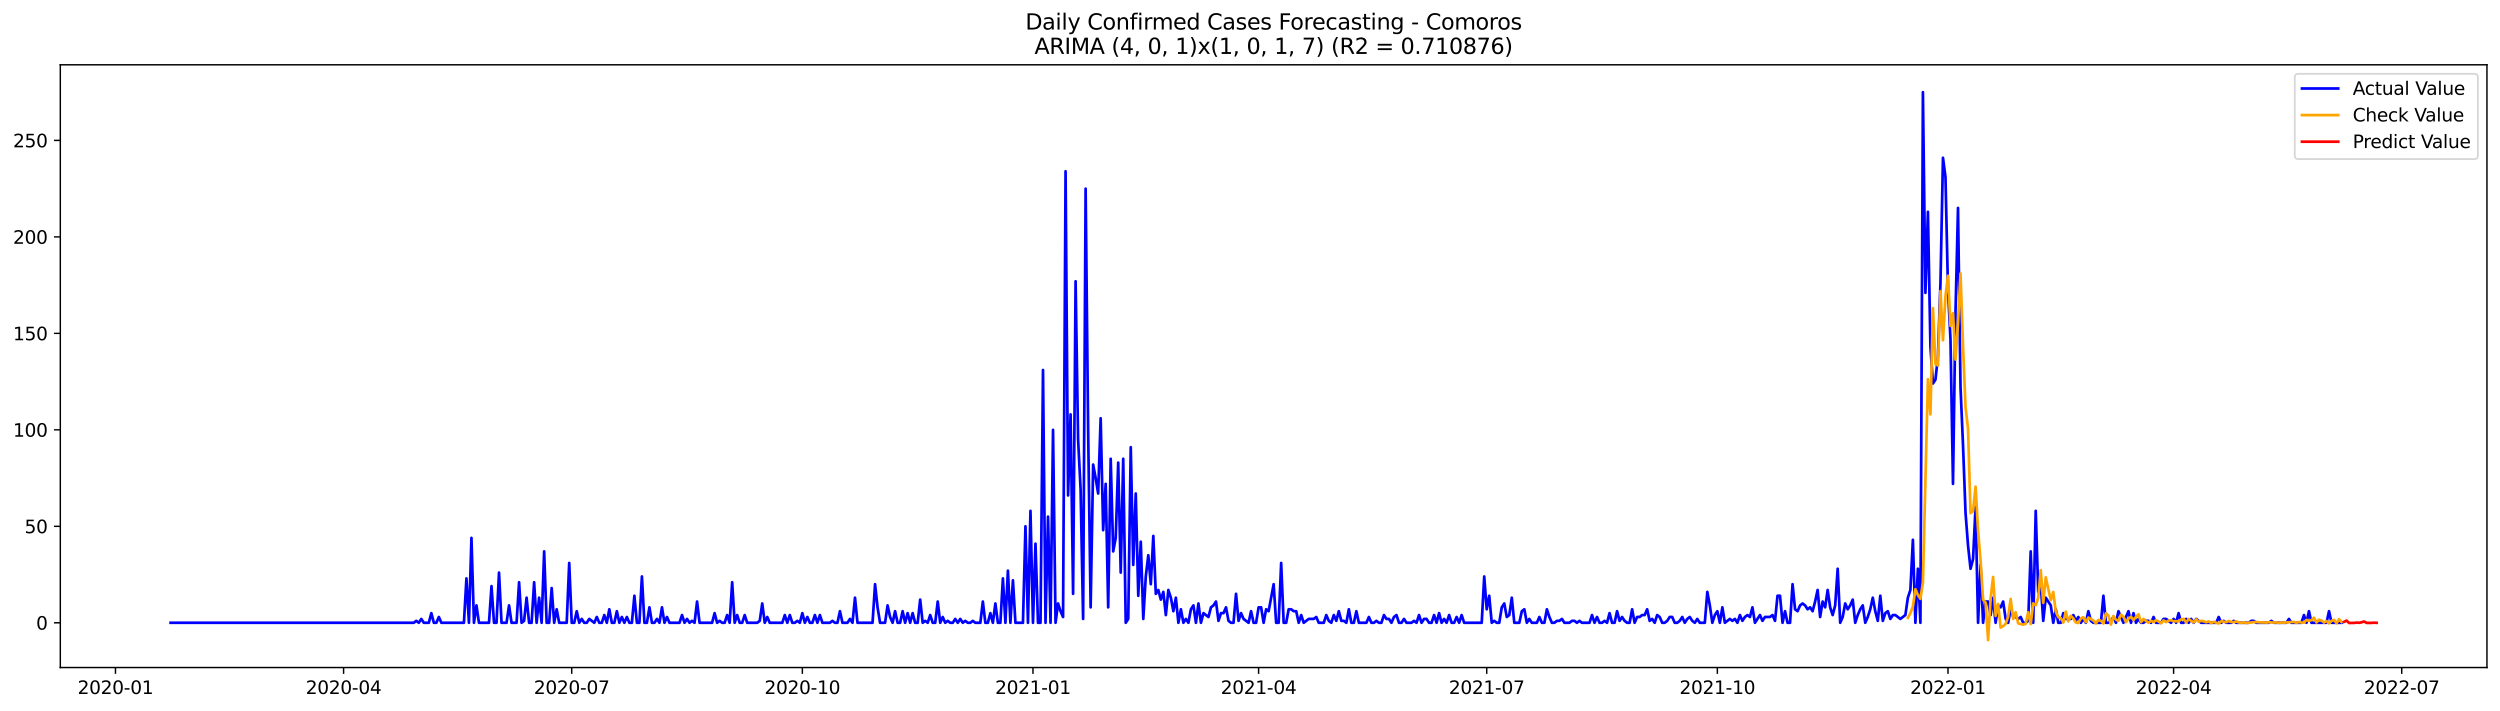 <?xml version="1.0" encoding="utf-8" standalone="no"?>
<!DOCTYPE svg PUBLIC "-//W3C//DTD SVG 1.1//EN"
  "http://www.w3.org/Graphics/SVG/1.1/DTD/svg11.dtd">
<svg xmlns:xlink="http://www.w3.org/1999/xlink" width="1379.688pt" height="392.274pt" viewBox="0 0 1379.688 392.274" xmlns="http://www.w3.org/2000/svg" version="1.1">
 <defs>
  <style type="text/css">*{stroke-linejoin: round; stroke-linecap: butt}</style>
 </defs>
 <g id="figure_1">
  <g id="patch_1">
   <path d="M 0 392.274 
L 1379.688 392.274 
L 1379.688 0 
L 0 0 
z
" style="fill: #ffffff"/>
  </g>
  <g id="axes_1">
   <g id="patch_2">
    <path d="M 33.288 368.396 
L 1372.487 368.396 
L 1372.487 35.755 
L 33.288 35.755 
z
" style="fill: #ffffff"/>
   </g>
   <g id="matplotlib.axis_1">
    <g id="xtick_1">
     <g id="line2d_1">
      <defs>
       <path id="m894a95ed8d" d="M 0 0 
L 0 3.5 
" style="stroke: #000000; stroke-width: 0.8"/>
      </defs>
      <g>
       <use xlink:href="#m894a95ed8d" x="63.724" y="368.396" style="stroke: #000000; stroke-width: 0.8"/>
      </g>
     </g>
     <g id="text_1">
      <!-- 2020-01 -->
      <g transform="translate(42.832 382.994)scale(0.1 -0.1)">
       <defs>
        <path id="DejaVuSans-32" d="M 1228 531 
L 3431 531 
L 3431 0 
L 469 0 
L 469 531 
Q 828 903 1448 1529 
Q 2069 2156 2228 2338 
Q 2531 2678 2651 2914 
Q 2772 3150 2772 3378 
Q 2772 3750 2511 3984 
Q 2250 4219 1831 4219 
Q 1534 4219 1204 4116 
Q 875 4013 500 3803 
L 500 4441 
Q 881 4594 1212 4672 
Q 1544 4750 1819 4750 
Q 2544 4750 2975 4387 
Q 3406 4025 3406 3419 
Q 3406 3131 3298 2873 
Q 3191 2616 2906 2266 
Q 2828 2175 2409 1742 
Q 1991 1309 1228 531 
z
" transform="scale(0.016)"/>
        <path id="DejaVuSans-30" d="M 2034 4250 
Q 1547 4250 1301 3770 
Q 1056 3291 1056 2328 
Q 1056 1369 1301 889 
Q 1547 409 2034 409 
Q 2525 409 2770 889 
Q 3016 1369 3016 2328 
Q 3016 3291 2770 3770 
Q 2525 4250 2034 4250 
z
M 2034 4750 
Q 2819 4750 3233 4129 
Q 3647 3509 3647 2328 
Q 3647 1150 3233 529 
Q 2819 -91 2034 -91 
Q 1250 -91 836 529 
Q 422 1150 422 2328 
Q 422 3509 836 4129 
Q 1250 4750 2034 4750 
z
" transform="scale(0.016)"/>
        <path id="DejaVuSans-2d" d="M 313 2009 
L 1997 2009 
L 1997 1497 
L 313 1497 
L 313 2009 
z
" transform="scale(0.016)"/>
        <path id="DejaVuSans-31" d="M 794 531 
L 1825 531 
L 1825 4091 
L 703 3866 
L 703 4441 
L 1819 4666 
L 2450 4666 
L 2450 531 
L 3481 531 
L 3481 0 
L 794 0 
L 794 531 
z
" transform="scale(0.016)"/>
       </defs>
       <use xlink:href="#DejaVuSans-32"/>
       <use xlink:href="#DejaVuSans-30" x="63.623"/>
       <use xlink:href="#DejaVuSans-32" x="127.246"/>
       <use xlink:href="#DejaVuSans-30" x="190.869"/>
       <use xlink:href="#DejaVuSans-2d" x="254.492"/>
       <use xlink:href="#DejaVuSans-30" x="290.576"/>
       <use xlink:href="#DejaVuSans-31" x="354.199"/>
      </g>
     </g>
    </g>
    <g id="xtick_2">
     <g id="line2d_2">
      <g>
       <use xlink:href="#m894a95ed8d" x="189.62" y="368.396" style="stroke: #000000; stroke-width: 0.8"/>
      </g>
     </g>
     <g id="text_2">
      <!-- 2020-04 -->
      <g transform="translate(168.728 382.994)scale(0.1 -0.1)">
       <defs>
        <path id="DejaVuSans-34" d="M 2419 4116 
L 825 1625 
L 2419 1625 
L 2419 4116 
z
M 2253 4666 
L 3047 4666 
L 3047 1625 
L 3713 1625 
L 3713 1100 
L 3047 1100 
L 3047 0 
L 2419 0 
L 2419 1100 
L 313 1100 
L 313 1709 
L 2253 4666 
z
" transform="scale(0.016)"/>
       </defs>
       <use xlink:href="#DejaVuSans-32"/>
       <use xlink:href="#DejaVuSans-30" x="63.623"/>
       <use xlink:href="#DejaVuSans-32" x="127.246"/>
       <use xlink:href="#DejaVuSans-30" x="190.869"/>
       <use xlink:href="#DejaVuSans-2d" x="254.492"/>
       <use xlink:href="#DejaVuSans-30" x="290.576"/>
       <use xlink:href="#DejaVuSans-34" x="354.199"/>
      </g>
     </g>
    </g>
    <g id="xtick_3">
     <g id="line2d_3">
      <g>
       <use xlink:href="#m894a95ed8d" x="315.516" y="368.396" style="stroke: #000000; stroke-width: 0.8"/>
      </g>
     </g>
     <g id="text_3">
      <!-- 2020-07 -->
      <g transform="translate(294.624 382.994)scale(0.1 -0.1)">
       <defs>
        <path id="DejaVuSans-37" d="M 525 4666 
L 3525 4666 
L 3525 4397 
L 1831 0 
L 1172 0 
L 2766 4134 
L 525 4134 
L 525 4666 
z
" transform="scale(0.016)"/>
       </defs>
       <use xlink:href="#DejaVuSans-32"/>
       <use xlink:href="#DejaVuSans-30" x="63.623"/>
       <use xlink:href="#DejaVuSans-32" x="127.246"/>
       <use xlink:href="#DejaVuSans-30" x="190.869"/>
       <use xlink:href="#DejaVuSans-2d" x="254.492"/>
       <use xlink:href="#DejaVuSans-30" x="290.576"/>
       <use xlink:href="#DejaVuSans-37" x="354.199"/>
      </g>
     </g>
    </g>
    <g id="xtick_4">
     <g id="line2d_4">
      <g>
       <use xlink:href="#m894a95ed8d" x="442.795" y="368.396" style="stroke: #000000; stroke-width: 0.8"/>
      </g>
     </g>
     <g id="text_4">
      <!-- 2020-10 -->
      <g transform="translate(421.904 382.994)scale(0.1 -0.1)">
       <use xlink:href="#DejaVuSans-32"/>
       <use xlink:href="#DejaVuSans-30" x="63.623"/>
       <use xlink:href="#DejaVuSans-32" x="127.246"/>
       <use xlink:href="#DejaVuSans-30" x="190.869"/>
       <use xlink:href="#DejaVuSans-2d" x="254.492"/>
       <use xlink:href="#DejaVuSans-31" x="290.576"/>
       <use xlink:href="#DejaVuSans-30" x="354.199"/>
      </g>
     </g>
    </g>
    <g id="xtick_5">
     <g id="line2d_5">
      <g>
       <use xlink:href="#m894a95ed8d" x="570.074" y="368.396" style="stroke: #000000; stroke-width: 0.8"/>
      </g>
     </g>
     <g id="text_5">
      <!-- 2021-01 -->
      <g transform="translate(549.183 382.994)scale(0.1 -0.1)">
       <use xlink:href="#DejaVuSans-32"/>
       <use xlink:href="#DejaVuSans-30" x="63.623"/>
       <use xlink:href="#DejaVuSans-32" x="127.246"/>
       <use xlink:href="#DejaVuSans-31" x="190.869"/>
       <use xlink:href="#DejaVuSans-2d" x="254.492"/>
       <use xlink:href="#DejaVuSans-30" x="290.576"/>
       <use xlink:href="#DejaVuSans-31" x="354.199"/>
      </g>
     </g>
    </g>
    <g id="xtick_6">
     <g id="line2d_6">
      <g>
       <use xlink:href="#m894a95ed8d" x="694.587" y="368.396" style="stroke: #000000; stroke-width: 0.8"/>
      </g>
     </g>
     <g id="text_6">
      <!-- 2021-04 -->
      <g transform="translate(673.695 382.994)scale(0.1 -0.1)">
       <use xlink:href="#DejaVuSans-32"/>
       <use xlink:href="#DejaVuSans-30" x="63.623"/>
       <use xlink:href="#DejaVuSans-32" x="127.246"/>
       <use xlink:href="#DejaVuSans-31" x="190.869"/>
       <use xlink:href="#DejaVuSans-2d" x="254.492"/>
       <use xlink:href="#DejaVuSans-30" x="290.576"/>
       <use xlink:href="#DejaVuSans-34" x="354.199"/>
      </g>
     </g>
    </g>
    <g id="xtick_7">
     <g id="line2d_7">
      <g>
       <use xlink:href="#m894a95ed8d" x="820.483" y="368.396" style="stroke: #000000; stroke-width: 0.8"/>
      </g>
     </g>
     <g id="text_7">
      <!-- 2021-07 -->
      <g transform="translate(799.591 382.994)scale(0.1 -0.1)">
       <use xlink:href="#DejaVuSans-32"/>
       <use xlink:href="#DejaVuSans-30" x="63.623"/>
       <use xlink:href="#DejaVuSans-32" x="127.246"/>
       <use xlink:href="#DejaVuSans-31" x="190.869"/>
       <use xlink:href="#DejaVuSans-2d" x="254.492"/>
       <use xlink:href="#DejaVuSans-30" x="290.576"/>
       <use xlink:href="#DejaVuSans-37" x="354.199"/>
      </g>
     </g>
    </g>
    <g id="xtick_8">
     <g id="line2d_8">
      <g>
       <use xlink:href="#m894a95ed8d" x="947.762" y="368.396" style="stroke: #000000; stroke-width: 0.8"/>
      </g>
     </g>
     <g id="text_8">
      <!-- 2021-10 -->
      <g transform="translate(926.87 382.994)scale(0.1 -0.1)">
       <use xlink:href="#DejaVuSans-32"/>
       <use xlink:href="#DejaVuSans-30" x="63.623"/>
       <use xlink:href="#DejaVuSans-32" x="127.246"/>
       <use xlink:href="#DejaVuSans-31" x="190.869"/>
       <use xlink:href="#DejaVuSans-2d" x="254.492"/>
       <use xlink:href="#DejaVuSans-31" x="290.576"/>
       <use xlink:href="#DejaVuSans-30" x="354.199"/>
      </g>
     </g>
    </g>
    <g id="xtick_9">
     <g id="line2d_9">
      <g>
       <use xlink:href="#m894a95ed8d" x="1075.041" y="368.396" style="stroke: #000000; stroke-width: 0.8"/>
      </g>
     </g>
     <g id="text_9">
      <!-- 2022-01 -->
      <g transform="translate(1054.15 382.994)scale(0.1 -0.1)">
       <use xlink:href="#DejaVuSans-32"/>
       <use xlink:href="#DejaVuSans-30" x="63.623"/>
       <use xlink:href="#DejaVuSans-32" x="127.246"/>
       <use xlink:href="#DejaVuSans-32" x="190.869"/>
       <use xlink:href="#DejaVuSans-2d" x="254.492"/>
       <use xlink:href="#DejaVuSans-30" x="290.576"/>
       <use xlink:href="#DejaVuSans-31" x="354.199"/>
      </g>
     </g>
    </g>
    <g id="xtick_10">
     <g id="line2d_10">
      <g>
       <use xlink:href="#m894a95ed8d" x="1199.554" y="368.396" style="stroke: #000000; stroke-width: 0.8"/>
      </g>
     </g>
     <g id="text_10">
      <!-- 2022-04 -->
      <g transform="translate(1178.662 382.994)scale(0.1 -0.1)">
       <use xlink:href="#DejaVuSans-32"/>
       <use xlink:href="#DejaVuSans-30" x="63.623"/>
       <use xlink:href="#DejaVuSans-32" x="127.246"/>
       <use xlink:href="#DejaVuSans-32" x="190.869"/>
       <use xlink:href="#DejaVuSans-2d" x="254.492"/>
       <use xlink:href="#DejaVuSans-30" x="290.576"/>
       <use xlink:href="#DejaVuSans-34" x="354.199"/>
      </g>
     </g>
    </g>
    <g id="xtick_11">
     <g id="line2d_11">
      <g>
       <use xlink:href="#m894a95ed8d" x="1325.449" y="368.396" style="stroke: #000000; stroke-width: 0.8"/>
      </g>
     </g>
     <g id="text_11">
      <!-- 2022-07 -->
      <g transform="translate(1304.558 382.994)scale(0.1 -0.1)">
       <use xlink:href="#DejaVuSans-32"/>
       <use xlink:href="#DejaVuSans-30" x="63.623"/>
       <use xlink:href="#DejaVuSans-32" x="127.246"/>
       <use xlink:href="#DejaVuSans-32" x="190.869"/>
       <use xlink:href="#DejaVuSans-2d" x="254.492"/>
       <use xlink:href="#DejaVuSans-30" x="290.576"/>
       <use xlink:href="#DejaVuSans-37" x="354.199"/>
      </g>
     </g>
    </g>
   </g>
   <g id="matplotlib.axis_2">
    <g id="ytick_1">
     <g id="line2d_12">
      <defs>
       <path id="ma7bc774e73" d="M 0 0 
L -3.5 0 
" style="stroke: #000000; stroke-width: 0.8"/>
      </defs>
      <g>
       <use xlink:href="#ma7bc774e73" x="33.288" y="343.696" style="stroke: #000000; stroke-width: 0.8"/>
      </g>
     </g>
     <g id="text_12">
      <!-- 0 -->
      <g transform="translate(19.925 347.495)scale(0.1 -0.1)">
       <use xlink:href="#DejaVuSans-30"/>
      </g>
     </g>
    </g>
    <g id="ytick_2">
     <g id="line2d_13">
      <g>
       <use xlink:href="#ma7bc774e73" x="33.288" y="290.456" style="stroke: #000000; stroke-width: 0.8"/>
      </g>
     </g>
     <g id="text_13">
      <!-- 50 -->
      <g transform="translate(13.562 294.255)scale(0.1 -0.1)">
       <defs>
        <path id="DejaVuSans-35" d="M 691 4666 
L 3169 4666 
L 3169 4134 
L 1269 4134 
L 1269 2991 
Q 1406 3038 1543 3061 
Q 1681 3084 1819 3084 
Q 2600 3084 3056 2656 
Q 3513 2228 3513 1497 
Q 3513 744 3044 326 
Q 2575 -91 1722 -91 
Q 1428 -91 1123 -41 
Q 819 9 494 109 
L 494 744 
Q 775 591 1075 516 
Q 1375 441 1709 441 
Q 2250 441 2565 725 
Q 2881 1009 2881 1497 
Q 2881 1984 2565 2268 
Q 2250 2553 1709 2553 
Q 1456 2553 1204 2497 
Q 953 2441 691 2322 
L 691 4666 
z
" transform="scale(0.016)"/>
       </defs>
       <use xlink:href="#DejaVuSans-35"/>
       <use xlink:href="#DejaVuSans-30" x="63.623"/>
      </g>
     </g>
    </g>
    <g id="ytick_3">
     <g id="line2d_14">
      <g>
       <use xlink:href="#ma7bc774e73" x="33.288" y="237.216" style="stroke: #000000; stroke-width: 0.8"/>
      </g>
     </g>
     <g id="text_14">
      <!-- 100 -->
      <g transform="translate(7.2 241.015)scale(0.1 -0.1)">
       <use xlink:href="#DejaVuSans-31"/>
       <use xlink:href="#DejaVuSans-30" x="63.623"/>
       <use xlink:href="#DejaVuSans-30" x="127.246"/>
      </g>
     </g>
    </g>
    <g id="ytick_4">
     <g id="line2d_15">
      <g>
       <use xlink:href="#ma7bc774e73" x="33.288" y="183.976" style="stroke: #000000; stroke-width: 0.8"/>
      </g>
     </g>
     <g id="text_15">
      <!-- 150 -->
      <g transform="translate(7.2 187.775)scale(0.1 -0.1)">
       <use xlink:href="#DejaVuSans-31"/>
       <use xlink:href="#DejaVuSans-35" x="63.623"/>
       <use xlink:href="#DejaVuSans-30" x="127.246"/>
      </g>
     </g>
    </g>
    <g id="ytick_5">
     <g id="line2d_16">
      <g>
       <use xlink:href="#ma7bc774e73" x="33.288" y="130.736" style="stroke: #000000; stroke-width: 0.8"/>
      </g>
     </g>
     <g id="text_16">
      <!-- 200 -->
      <g transform="translate(7.2 134.535)scale(0.1 -0.1)">
       <use xlink:href="#DejaVuSans-32"/>
       <use xlink:href="#DejaVuSans-30" x="63.623"/>
       <use xlink:href="#DejaVuSans-30" x="127.246"/>
      </g>
     </g>
    </g>
    <g id="ytick_6">
     <g id="line2d_17">
      <g>
       <use xlink:href="#ma7bc774e73" x="33.288" y="77.496" style="stroke: #000000; stroke-width: 0.8"/>
      </g>
     </g>
     <g id="text_17">
      <!-- 250 -->
      <g transform="translate(7.2 81.295)scale(0.1 -0.1)">
       <use xlink:href="#DejaVuSans-32"/>
       <use xlink:href="#DejaVuSans-35" x="63.623"/>
       <use xlink:href="#DejaVuSans-30" x="127.246"/>
      </g>
     </g>
    </g>
   </g>
   <g id="line2d_18">
    <path d="M 94.16 343.696 
L 228.357 343.696 
L 229.74 342.631 
L 231.124 343.696 
L 232.507 341.566 
L 233.891 343.696 
L 236.658 343.696 
L 238.041 338.372 
L 239.425 343.696 
L 240.808 343.696 
L 242.192 340.501 
L 243.575 343.696 
L 256.026 343.696 
L 257.41 319.205 
L 258.793 343.696 
L 260.177 296.844 
L 261.56 343.696 
L 262.944 334.113 
L 264.327 343.696 
L 269.861 343.696 
L 271.245 323.465 
L 272.628 343.696 
L 274.011 343.696 
L 275.395 316.011 
L 276.778 343.696 
L 279.545 343.696 
L 280.929 334.113 
L 282.312 343.696 
L 285.079 343.696 
L 286.463 321.335 
L 287.846 343.696 
L 289.23 342.631 
L 290.613 329.853 
L 291.997 343.696 
L 293.38 343.696 
L 294.764 321.335 
L 296.147 343.696 
L 297.53 329.853 
L 298.914 343.696 
L 300.297 304.298 
L 301.681 343.696 
L 303.064 343.696 
L 304.448 324.529 
L 305.831 343.696 
L 307.215 336.242 
L 308.598 343.696 
L 312.749 343.696 
L 314.132 310.687 
L 315.516 343.696 
L 316.899 343.696 
L 318.283 337.307 
L 319.666 343.696 
L 321.049 341.566 
L 322.433 343.696 
L 323.816 343.696 
L 325.2 341.566 
L 327.967 343.696 
L 329.35 340.501 
L 330.734 343.696 
L 332.117 343.696 
L 333.501 339.437 
L 334.884 343.696 
L 336.268 336.242 
L 337.651 343.696 
L 339.035 343.696 
L 340.418 337.307 
L 341.802 343.696 
L 343.185 340.501 
L 344.568 343.696 
L 345.952 340.501 
L 347.335 343.696 
L 348.719 343.696 
L 350.102 328.789 
L 351.486 343.696 
L 352.869 343.696 
L 354.253 318.14 
L 355.636 343.696 
L 357.02 343.696 
L 358.403 335.177 
L 359.787 343.696 
L 361.17 343.696 
L 362.554 341.566 
L 363.937 343.696 
L 365.321 335.177 
L 366.704 343.696 
L 368.087 340.501 
L 369.471 343.696 
L 375.005 343.696 
L 376.388 339.437 
L 377.772 343.696 
L 379.155 341.566 
L 380.539 343.696 
L 381.922 342.631 
L 383.306 343.696 
L 384.689 331.983 
L 386.073 343.696 
L 392.99 343.696 
L 394.373 338.372 
L 395.757 343.696 
L 397.14 342.631 
L 398.524 343.696 
L 399.907 343.696 
L 401.291 339.437 
L 402.674 343.696 
L 404.058 321.335 
L 405.441 343.696 
L 406.825 339.437 
L 408.208 343.696 
L 409.592 343.696 
L 410.975 339.437 
L 412.359 343.696 
L 417.892 343.696 
L 419.276 342.631 
L 420.659 333.048 
L 422.043 343.696 
L 423.426 340.501 
L 424.81 343.696 
L 431.727 343.696 
L 433.111 339.437 
L 434.494 343.696 
L 435.878 339.437 
L 437.261 343.696 
L 438.645 343.696 
L 440.028 342.631 
L 441.411 343.696 
L 442.795 338.372 
L 444.178 343.696 
L 445.562 340.501 
L 446.945 343.696 
L 448.329 343.696 
L 449.712 339.437 
L 451.096 343.696 
L 452.479 339.437 
L 453.863 343.696 
L 458.013 343.696 
L 459.397 342.631 
L 460.78 343.696 
L 462.164 343.696 
L 463.547 337.307 
L 464.93 343.696 
L 467.697 343.696 
L 469.081 341.566 
L 470.464 343.696 
L 471.848 329.853 
L 473.231 343.696 
L 481.532 343.696 
L 482.916 322.4 
L 484.299 335.177 
L 485.683 343.696 
L 488.449 343.696 
L 489.833 334.113 
L 491.216 340.501 
L 492.6 343.696 
L 493.983 337.307 
L 495.367 343.696 
L 496.75 343.696 
L 498.134 337.307 
L 499.517 343.696 
L 500.901 338.372 
L 502.284 343.696 
L 503.668 338.372 
L 505.051 343.696 
L 506.435 343.696 
L 507.818 330.918 
L 509.202 343.696 
L 510.585 342.631 
L 511.968 343.696 
L 513.352 339.437 
L 514.735 343.696 
L 516.119 343.696 
L 517.502 331.983 
L 518.886 343.696 
L 520.269 340.501 
L 521.653 343.696 
L 523.036 342.631 
L 524.42 343.696 
L 525.803 343.696 
L 527.187 341.566 
L 528.57 343.696 
L 529.954 341.566 
L 531.337 343.696 
L 532.721 342.631 
L 534.104 343.696 
L 535.487 343.696 
L 536.871 342.631 
L 538.254 343.696 
L 541.021 343.696 
L 542.405 331.983 
L 543.788 343.696 
L 545.172 343.696 
L 546.555 338.372 
L 547.939 343.696 
L 549.322 333.048 
L 550.706 343.696 
L 552.089 343.696 
L 553.473 319.205 
L 554.856 343.696 
L 556.24 314.946 
L 557.623 343.696 
L 559.007 320.27 
L 560.39 343.696 
L 564.54 343.696 
L 565.924 290.456 
L 567.307 343.696 
L 568.691 281.937 
L 570.074 343.696 
L 571.458 300.039 
L 572.841 343.696 
L 574.225 343.696 
L 575.608 204.207 
L 576.992 343.696 
L 578.375 285.132 
L 579.759 343.696 
L 581.142 237.216 
L 582.526 343.696 
L 583.909 333.048 
L 585.292 337.307 
L 586.676 340.501 
L 588.059 94.532 
L 589.443 273.419 
L 590.826 228.697 
L 592.21 327.724 
L 593.593 155.226 
L 594.977 242.54 
L 596.36 270.224 
L 597.744 341.566 
L 599.127 104.116 
L 600.511 237.216 
L 601.894 335.177 
L 603.278 256.382 
L 604.661 263.836 
L 606.045 272.354 
L 607.428 230.827 
L 608.811 292.585 
L 610.195 267.03 
L 611.578 335.177 
L 612.962 253.188 
L 614.345 304.298 
L 615.729 296.844 
L 617.112 255.317 
L 618.496 316.011 
L 619.879 253.188 
L 621.263 343.696 
L 622.646 341.566 
L 624.03 246.799 
L 625.413 311.752 
L 626.797 272.354 
L 628.18 328.789 
L 629.564 298.974 
L 630.947 341.566 
L 632.33 318.14 
L 633.714 306.428 
L 635.097 322.4 
L 636.481 295.78 
L 637.864 327.724 
L 639.248 325.594 
L 640.631 330.918 
L 642.015 326.659 
L 643.398 339.437 
L 644.782 325.594 
L 646.165 329.853 
L 647.549 337.307 
L 648.932 329.853 
L 650.316 343.696 
L 651.699 336.242 
L 653.083 343.696 
L 654.466 341.566 
L 655.849 343.696 
L 657.233 336.242 
L 658.616 334.113 
L 660 343.696 
L 661.383 333.048 
L 662.767 343.696 
L 664.15 338.372 
L 666.917 340.501 
L 668.301 335.177 
L 669.684 334.113 
L 671.068 331.983 
L 672.451 342.631 
L 673.835 338.372 
L 675.218 338.372 
L 676.602 335.177 
L 677.985 342.631 
L 679.368 343.696 
L 680.752 343.696 
L 682.135 327.724 
L 683.519 342.631 
L 684.902 338.372 
L 686.286 341.566 
L 689.053 343.696 
L 690.436 337.307 
L 691.82 343.696 
L 693.203 343.696 
L 694.587 335.177 
L 695.97 335.177 
L 697.354 343.696 
L 698.737 336.242 
L 700.121 337.307 
L 702.888 322.4 
L 704.271 343.696 
L 705.654 343.696 
L 707.038 310.687 
L 708.421 343.696 
L 709.805 343.696 
L 711.188 336.242 
L 712.572 336.242 
L 713.955 337.307 
L 715.339 337.307 
L 716.722 343.696 
L 718.106 339.437 
L 719.489 343.696 
L 722.256 341.566 
L 725.023 341.566 
L 726.407 340.501 
L 727.79 343.696 
L 730.557 343.696 
L 731.94 339.437 
L 733.324 342.631 
L 734.707 343.696 
L 736.091 339.437 
L 737.474 342.631 
L 738.858 337.307 
L 740.241 342.631 
L 741.625 342.631 
L 743.008 343.696 
L 744.392 336.242 
L 745.775 343.696 
L 747.159 343.696 
L 748.542 337.307 
L 749.926 343.696 
L 754.076 343.696 
L 755.459 340.501 
L 756.843 343.696 
L 758.226 343.696 
L 759.61 342.631 
L 760.993 343.696 
L 762.377 343.696 
L 763.76 339.437 
L 765.144 341.566 
L 766.527 341.566 
L 767.911 343.696 
L 769.294 340.501 
L 770.678 339.437 
L 772.061 343.696 
L 773.445 343.696 
L 774.828 341.566 
L 776.211 343.696 
L 778.978 343.696 
L 780.362 342.631 
L 781.745 343.696 
L 783.129 339.437 
L 784.512 343.696 
L 785.896 341.566 
L 787.279 341.566 
L 788.663 343.696 
L 790.046 343.696 
L 791.43 339.437 
L 792.813 343.696 
L 794.197 338.372 
L 795.58 343.696 
L 796.964 341.566 
L 798.347 343.696 
L 799.73 339.437 
L 801.114 343.696 
L 802.497 343.696 
L 803.881 340.501 
L 805.264 343.696 
L 806.648 339.437 
L 808.031 343.696 
L 817.716 343.696 
L 819.099 318.14 
L 820.483 336.242 
L 821.866 328.789 
L 823.249 343.696 
L 824.633 342.631 
L 826.016 343.696 
L 827.4 343.696 
L 828.783 335.177 
L 830.167 333.048 
L 831.55 340.501 
L 832.934 339.437 
L 834.317 329.853 
L 835.701 343.696 
L 838.468 343.696 
L 839.851 337.307 
L 841.235 336.242 
L 842.618 343.696 
L 844.002 341.566 
L 845.385 343.696 
L 848.152 343.696 
L 849.535 340.501 
L 850.919 343.696 
L 852.302 343.696 
L 853.686 336.242 
L 855.069 340.501 
L 856.453 343.696 
L 857.836 343.696 
L 859.22 342.631 
L 860.603 342.631 
L 861.987 341.566 
L 863.37 343.696 
L 866.137 343.696 
L 867.521 342.631 
L 868.904 342.631 
L 870.288 343.696 
L 871.671 342.631 
L 873.054 343.696 
L 877.205 343.696 
L 878.588 339.437 
L 879.972 343.696 
L 881.355 340.501 
L 882.739 343.696 
L 884.122 343.696 
L 885.506 342.631 
L 886.889 343.696 
L 888.273 338.372 
L 889.656 343.696 
L 891.04 343.696 
L 892.423 337.307 
L 893.807 342.631 
L 895.19 340.501 
L 896.573 342.631 
L 897.957 343.696 
L 899.34 343.696 
L 900.724 336.242 
L 902.107 343.696 
L 903.491 340.501 
L 904.874 340.501 
L 906.258 339.437 
L 907.641 339.437 
L 909.025 336.242 
L 910.408 342.631 
L 911.792 341.566 
L 913.175 343.696 
L 914.559 339.437 
L 915.942 340.501 
L 917.326 343.696 
L 918.709 343.696 
L 920.092 342.631 
L 921.476 340.501 
L 922.859 340.501 
L 924.243 343.696 
L 925.626 343.696 
L 927.01 342.631 
L 928.393 340.501 
L 929.777 343.696 
L 931.16 341.566 
L 932.544 340.501 
L 933.927 342.631 
L 935.311 343.696 
L 936.694 341.566 
L 938.078 343.696 
L 940.845 343.696 
L 942.228 326.659 
L 943.611 334.113 
L 944.995 343.696 
L 946.378 339.437 
L 947.762 337.307 
L 949.145 343.696 
L 950.529 335.177 
L 951.912 343.696 
L 954.679 341.566 
L 956.063 342.631 
L 957.446 341.566 
L 958.83 343.696 
L 960.213 339.437 
L 961.597 342.631 
L 962.98 340.501 
L 964.364 339.437 
L 965.747 340.501 
L 967.13 335.177 
L 968.514 343.696 
L 971.281 339.437 
L 972.664 342.631 
L 974.048 340.501 
L 976.815 340.501 
L 978.198 339.437 
L 979.582 342.631 
L 980.965 328.789 
L 982.349 328.789 
L 983.732 343.696 
L 985.116 337.307 
L 986.499 343.696 
L 987.883 343.696 
L 989.266 322.4 
L 990.649 336.242 
L 992.033 337.307 
L 993.416 334.113 
L 994.8 333.048 
L 996.183 334.113 
L 997.567 336.242 
L 998.95 335.177 
L 1000.334 337.307 
L 1001.717 331.983 
L 1003.101 325.594 
L 1004.484 340.501 
L 1005.868 331.983 
L 1007.251 335.177 
L 1008.635 325.594 
L 1010.018 335.177 
L 1011.402 339.437 
L 1012.785 334.113 
L 1014.168 313.881 
L 1015.552 343.696 
L 1016.935 340.501 
L 1018.319 333.048 
L 1019.702 336.242 
L 1021.086 334.113 
L 1022.469 330.918 
L 1023.853 343.696 
L 1025.236 339.437 
L 1026.62 336.242 
L 1028.003 334.113 
L 1029.387 343.696 
L 1030.77 340.501 
L 1032.154 336.242 
L 1033.537 329.853 
L 1034.921 337.307 
L 1036.304 342.631 
L 1037.688 328.789 
L 1039.071 342.631 
L 1040.454 338.372 
L 1041.838 337.307 
L 1043.221 341.566 
L 1044.605 339.437 
L 1045.988 339.437 
L 1048.755 341.566 
L 1051.522 339.437 
L 1052.906 329.853 
L 1054.289 325.594 
L 1055.673 297.909 
L 1057.056 343.696 
L 1058.44 313.881 
L 1059.823 343.696 
L 1061.207 50.876 
L 1062.59 161.615 
L 1063.973 116.893 
L 1065.357 191.429 
L 1066.74 211.66 
L 1068.124 209.531 
L 1069.507 196.753 
L 1070.891 156.291 
L 1072.274 87.079 
L 1073.658 97.727 
L 1075.041 159.485 
L 1076.425 187.17 
L 1077.808 267.03 
L 1079.192 172.263 
L 1080.575 114.764 
L 1081.959 213.79 
L 1083.342 245.734 
L 1084.726 283.002 
L 1086.109 301.104 
L 1087.492 313.881 
L 1088.876 308.557 
L 1090.259 279.808 
L 1091.643 343.696 
L 1093.026 311.752 
L 1094.41 343.696 
L 1095.793 331.983 
L 1097.177 331.983 
L 1098.56 339.437 
L 1099.944 329.853 
L 1101.327 343.696 
L 1102.711 334.113 
L 1104.094 335.177 
L 1105.478 331.983 
L 1106.861 341.566 
L 1108.245 343.696 
L 1109.628 336.242 
L 1111.011 340.501 
L 1112.395 340.501 
L 1113.778 341.566 
L 1115.162 340.501 
L 1116.545 343.696 
L 1117.929 343.696 
L 1119.312 342.631 
L 1120.696 304.298 
L 1122.079 343.696 
L 1123.463 281.937 
L 1124.846 326.659 
L 1126.23 322.4 
L 1127.613 342.631 
L 1128.997 329.853 
L 1131.764 334.113 
L 1133.147 343.696 
L 1134.53 336.242 
L 1135.914 343.696 
L 1137.297 343.696 
L 1138.681 338.372 
L 1140.064 341.566 
L 1142.831 341.566 
L 1144.215 339.437 
L 1145.598 342.631 
L 1146.982 340.501 
L 1148.365 343.696 
L 1149.749 341.566 
L 1151.132 343.696 
L 1152.516 337.307 
L 1153.899 342.631 
L 1155.283 343.696 
L 1159.433 343.696 
L 1160.816 328.789 
L 1162.2 343.696 
L 1163.583 343.696 
L 1164.967 342.631 
L 1166.35 340.501 
L 1167.734 343.696 
L 1169.117 337.307 
L 1171.884 343.696 
L 1174.651 337.307 
L 1176.035 343.696 
L 1177.418 338.372 
L 1178.802 343.696 
L 1180.185 341.566 
L 1181.568 343.696 
L 1182.952 343.696 
L 1184.335 342.631 
L 1185.719 342.631 
L 1187.102 343.696 
L 1188.486 340.501 
L 1189.869 343.696 
L 1192.636 343.696 
L 1194.02 341.566 
L 1195.403 341.566 
L 1198.17 343.696 
L 1199.554 341.566 
L 1200.937 343.696 
L 1202.321 338.372 
L 1203.704 343.696 
L 1205.088 343.696 
L 1206.471 341.566 
L 1207.854 343.696 
L 1209.238 341.566 
L 1210.621 343.696 
L 1212.005 341.566 
L 1214.772 343.696 
L 1223.073 343.696 
L 1224.456 340.501 
L 1225.84 343.696 
L 1227.223 342.631 
L 1228.607 343.696 
L 1231.373 343.696 
L 1232.757 342.631 
L 1234.14 343.696 
L 1241.058 343.696 
L 1242.441 342.631 
L 1243.825 342.631 
L 1245.208 343.696 
L 1252.126 343.696 
L 1253.509 342.631 
L 1254.892 343.696 
L 1261.81 343.696 
L 1263.193 341.566 
L 1264.577 343.696 
L 1270.111 343.696 
L 1271.494 339.437 
L 1272.878 343.696 
L 1274.261 337.307 
L 1275.645 343.696 
L 1283.945 343.696 
L 1285.329 337.307 
L 1286.712 343.696 
L 1292.246 343.696 
L 1292.246 343.696 
" clip-path="url(#pab87894bea)" style="fill: none; stroke: #0000ff; stroke-width: 1.5; stroke-linecap: square"/>
   </g>
   <g id="line2d_19">
    <path d="M 1052.906 340.914 
L 1054.289 338.391 
L 1055.673 334.726 
L 1057.056 325.169 
L 1058.44 328.39 
L 1059.823 330.509 
L 1061.207 321.387 
L 1063.973 209.29 
L 1065.357 228.706 
L 1066.74 170.033 
L 1068.124 200.862 
L 1069.507 201.703 
L 1070.891 160.648 
L 1072.274 187.768 
L 1073.658 163.566 
L 1075.041 152.185 
L 1076.425 179.847 
L 1077.808 172.93 
L 1079.192 198.471 
L 1080.575 178.031 
L 1081.959 150.935 
L 1083.342 191.011 
L 1084.726 224.759 
L 1086.109 236.631 
L 1087.492 283.168 
L 1088.876 282.044 
L 1090.259 268.561 
L 1091.643 292.771 
L 1093.026 309.441 
L 1094.41 330.947 
L 1095.793 332.538 
L 1097.177 353.276 
L 1098.56 330.34 
L 1099.944 318.409 
L 1101.327 339.878 
L 1102.711 333.305 
L 1104.094 346.355 
L 1105.478 345.528 
L 1106.861 344.305 
L 1108.245 340.346 
L 1109.628 330.561 
L 1111.011 341.583 
L 1112.395 337.897 
L 1113.778 344.023 
L 1116.545 344.754 
L 1117.929 344.268 
L 1119.312 337.886 
L 1120.696 344.389 
L 1122.079 332.981 
L 1123.463 334.068 
L 1124.846 329.85 
L 1126.23 314.667 
L 1127.613 332.632 
L 1128.997 318.616 
L 1131.764 331.22 
L 1133.147 326.705 
L 1134.53 337.48 
L 1135.914 340.589 
L 1137.297 341.077 
L 1138.681 343.587 
L 1140.064 337.532 
L 1141.448 342.879 
L 1142.831 339.836 
L 1144.215 341.269 
L 1145.598 343.542 
L 1146.982 343.81 
L 1148.365 341.339 
L 1149.749 340.613 
L 1151.132 343.355 
L 1152.516 340.83 
L 1155.283 342.424 
L 1156.666 344.05 
L 1158.049 342.101 
L 1159.433 342.608 
L 1160.816 344.091 
L 1162.2 338.486 
L 1163.583 339.705 
L 1164.967 344.698 
L 1166.35 339.963 
L 1167.734 342.071 
L 1169.117 342.567 
L 1170.501 339.203 
L 1171.884 340.329 
L 1173.268 343.365 
L 1174.651 341.444 
L 1176.035 340.396 
L 1177.418 342.218 
L 1178.802 340.413 
L 1180.185 339.003 
L 1181.568 343.371 
L 1182.952 341.558 
L 1184.335 342.712 
L 1185.719 343.66 
L 1187.102 342.605 
L 1188.486 343.347 
L 1189.869 342.245 
L 1191.253 342.977 
L 1192.636 343.969 
L 1194.02 342.435 
L 1195.403 343.318 
L 1196.787 342.515 
L 1198.17 342.283 
L 1199.554 342.882 
L 1202.321 342.86 
L 1203.704 341.85 
L 1205.088 341.568 
L 1206.471 343.531 
L 1207.854 341.659 
L 1210.621 343.508 
L 1212.005 341.801 
L 1213.388 343.113 
L 1214.772 342.605 
L 1216.155 342.883 
L 1217.539 343.436 
L 1218.922 342.944 
L 1220.306 343.9 
L 1221.689 343.159 
L 1224.456 344.113 
L 1225.84 342.828 
L 1228.607 343.355 
L 1229.99 342.724 
L 1231.373 343.271 
L 1232.757 343.354 
L 1234.14 342.929 
L 1235.524 343.506 
L 1236.907 343.762 
L 1238.291 343.44 
L 1239.674 343.91 
L 1241.058 343.623 
L 1242.441 343.545 
L 1243.825 343.311 
L 1245.208 343.256 
L 1246.592 343.44 
L 1250.742 343.591 
L 1252.126 343.409 
L 1254.892 343.585 
L 1256.276 343.48 
L 1257.659 343.773 
L 1259.043 343.542 
L 1260.426 343.635 
L 1263.193 343.399 
L 1265.96 343.21 
L 1267.344 343.723 
L 1268.727 343.245 
L 1270.111 343.578 
L 1271.494 343.617 
L 1272.878 342.105 
L 1274.261 342.702 
L 1275.645 342.249 
L 1277.028 340.88 
L 1278.411 343.554 
L 1279.795 341.987 
L 1281.178 342.452 
L 1282.562 343.565 
L 1283.945 342.736 
L 1285.329 344.059 
L 1286.712 342.67 
L 1288.096 342.105 
L 1289.479 344.013 
L 1290.863 341.735 
L 1292.246 343.3 
L 1292.246 343.3 
" clip-path="url(#pab87894bea)" style="fill: none; stroke: #ffa500; stroke-width: 1.5; stroke-linecap: square"/>
   </g>
   <g id="line2d_20">
    <path d="M 1293.63 343.195 
L 1295.013 342.491 
L 1296.397 343.801 
L 1297.78 343.777 
L 1299.164 343.764 
L 1300.547 343.584 
L 1301.93 343.71 
L 1303.314 343.423 
L 1304.697 342.986 
L 1306.081 343.764 
L 1307.464 343.759 
L 1308.848 343.753 
L 1310.231 343.647 
L 1311.615 343.718 
" clip-path="url(#pab87894bea)" style="fill: none; stroke: #ff0000; stroke-width: 1.5; stroke-linecap: square"/>
   </g>
   <g id="patch_3">
    <path d="M 33.288 368.396 
L 33.288 35.755 
" style="fill: none; stroke: #000000; stroke-width: 0.8; stroke-linejoin: miter; stroke-linecap: square"/>
   </g>
   <g id="patch_4">
    <path d="M 1372.487 368.396 
L 1372.487 35.755 
" style="fill: none; stroke: #000000; stroke-width: 0.8; stroke-linejoin: miter; stroke-linecap: square"/>
   </g>
   <g id="patch_5">
    <path d="M 33.288 368.396 
L 1372.487 368.396 
" style="fill: none; stroke: #000000; stroke-width: 0.8; stroke-linejoin: miter; stroke-linecap: square"/>
   </g>
   <g id="patch_6">
    <path d="M 33.288 35.755 
L 1372.487 35.755 
" style="fill: none; stroke: #000000; stroke-width: 0.8; stroke-linejoin: miter; stroke-linecap: square"/>
   </g>
   <g id="text_18">
    <!-- Daily Confirmed Cases Forecasting - Comoros -->
    <g transform="translate(565.882 16.318)scale(0.12 -0.12)">
     <defs>
      <path id="DejaVuSans-44" d="M 1259 4147 
L 1259 519 
L 2022 519 
Q 2988 519 3436 956 
Q 3884 1394 3884 2338 
Q 3884 3275 3436 3711 
Q 2988 4147 2022 4147 
L 1259 4147 
z
M 628 4666 
L 1925 4666 
Q 3281 4666 3915 4102 
Q 4550 3538 4550 2338 
Q 4550 1131 3912 565 
Q 3275 0 1925 0 
L 628 0 
L 628 4666 
z
" transform="scale(0.016)"/>
      <path id="DejaVuSans-61" d="M 2194 1759 
Q 1497 1759 1228 1600 
Q 959 1441 959 1056 
Q 959 750 1161 570 
Q 1363 391 1709 391 
Q 2188 391 2477 730 
Q 2766 1069 2766 1631 
L 2766 1759 
L 2194 1759 
z
M 3341 1997 
L 3341 0 
L 2766 0 
L 2766 531 
Q 2569 213 2275 61 
Q 1981 -91 1556 -91 
Q 1019 -91 701 211 
Q 384 513 384 1019 
Q 384 1609 779 1909 
Q 1175 2209 1959 2209 
L 2766 2209 
L 2766 2266 
Q 2766 2663 2505 2880 
Q 2244 3097 1772 3097 
Q 1472 3097 1187 3025 
Q 903 2953 641 2809 
L 641 3341 
Q 956 3463 1253 3523 
Q 1550 3584 1831 3584 
Q 2591 3584 2966 3190 
Q 3341 2797 3341 1997 
z
" transform="scale(0.016)"/>
      <path id="DejaVuSans-69" d="M 603 3500 
L 1178 3500 
L 1178 0 
L 603 0 
L 603 3500 
z
M 603 4863 
L 1178 4863 
L 1178 4134 
L 603 4134 
L 603 4863 
z
" transform="scale(0.016)"/>
      <path id="DejaVuSans-6c" d="M 603 4863 
L 1178 4863 
L 1178 0 
L 603 0 
L 603 4863 
z
" transform="scale(0.016)"/>
      <path id="DejaVuSans-79" d="M 2059 -325 
Q 1816 -950 1584 -1140 
Q 1353 -1331 966 -1331 
L 506 -1331 
L 506 -850 
L 844 -850 
Q 1081 -850 1212 -737 
Q 1344 -625 1503 -206 
L 1606 56 
L 191 3500 
L 800 3500 
L 1894 763 
L 2988 3500 
L 3597 3500 
L 2059 -325 
z
" transform="scale(0.016)"/>
      <path id="DejaVuSans-20" transform="scale(0.016)"/>
      <path id="DejaVuSans-43" d="M 4122 4306 
L 4122 3641 
Q 3803 3938 3442 4084 
Q 3081 4231 2675 4231 
Q 1875 4231 1450 3742 
Q 1025 3253 1025 2328 
Q 1025 1406 1450 917 
Q 1875 428 2675 428 
Q 3081 428 3442 575 
Q 3803 722 4122 1019 
L 4122 359 
Q 3791 134 3420 21 
Q 3050 -91 2638 -91 
Q 1578 -91 968 557 
Q 359 1206 359 2328 
Q 359 3453 968 4101 
Q 1578 4750 2638 4750 
Q 3056 4750 3426 4639 
Q 3797 4528 4122 4306 
z
" transform="scale(0.016)"/>
      <path id="DejaVuSans-6f" d="M 1959 3097 
Q 1497 3097 1228 2736 
Q 959 2375 959 1747 
Q 959 1119 1226 758 
Q 1494 397 1959 397 
Q 2419 397 2687 759 
Q 2956 1122 2956 1747 
Q 2956 2369 2687 2733 
Q 2419 3097 1959 3097 
z
M 1959 3584 
Q 2709 3584 3137 3096 
Q 3566 2609 3566 1747 
Q 3566 888 3137 398 
Q 2709 -91 1959 -91 
Q 1206 -91 779 398 
Q 353 888 353 1747 
Q 353 2609 779 3096 
Q 1206 3584 1959 3584 
z
" transform="scale(0.016)"/>
      <path id="DejaVuSans-6e" d="M 3513 2113 
L 3513 0 
L 2938 0 
L 2938 2094 
Q 2938 2591 2744 2837 
Q 2550 3084 2163 3084 
Q 1697 3084 1428 2787 
Q 1159 2491 1159 1978 
L 1159 0 
L 581 0 
L 581 3500 
L 1159 3500 
L 1159 2956 
Q 1366 3272 1645 3428 
Q 1925 3584 2291 3584 
Q 2894 3584 3203 3211 
Q 3513 2838 3513 2113 
z
" transform="scale(0.016)"/>
      <path id="DejaVuSans-66" d="M 2375 4863 
L 2375 4384 
L 1825 4384 
Q 1516 4384 1395 4259 
Q 1275 4134 1275 3809 
L 1275 3500 
L 2222 3500 
L 2222 3053 
L 1275 3053 
L 1275 0 
L 697 0 
L 697 3053 
L 147 3053 
L 147 3500 
L 697 3500 
L 697 3744 
Q 697 4328 969 4595 
Q 1241 4863 1831 4863 
L 2375 4863 
z
" transform="scale(0.016)"/>
      <path id="DejaVuSans-72" d="M 2631 2963 
Q 2534 3019 2420 3045 
Q 2306 3072 2169 3072 
Q 1681 3072 1420 2755 
Q 1159 2438 1159 1844 
L 1159 0 
L 581 0 
L 581 3500 
L 1159 3500 
L 1159 2956 
Q 1341 3275 1631 3429 
Q 1922 3584 2338 3584 
Q 2397 3584 2469 3576 
Q 2541 3569 2628 3553 
L 2631 2963 
z
" transform="scale(0.016)"/>
      <path id="DejaVuSans-6d" d="M 3328 2828 
Q 3544 3216 3844 3400 
Q 4144 3584 4550 3584 
Q 5097 3584 5394 3201 
Q 5691 2819 5691 2113 
L 5691 0 
L 5113 0 
L 5113 2094 
Q 5113 2597 4934 2840 
Q 4756 3084 4391 3084 
Q 3944 3084 3684 2787 
Q 3425 2491 3425 1978 
L 3425 0 
L 2847 0 
L 2847 2094 
Q 2847 2600 2669 2842 
Q 2491 3084 2119 3084 
Q 1678 3084 1418 2786 
Q 1159 2488 1159 1978 
L 1159 0 
L 581 0 
L 581 3500 
L 1159 3500 
L 1159 2956 
Q 1356 3278 1631 3431 
Q 1906 3584 2284 3584 
Q 2666 3584 2933 3390 
Q 3200 3197 3328 2828 
z
" transform="scale(0.016)"/>
      <path id="DejaVuSans-65" d="M 3597 1894 
L 3597 1613 
L 953 1613 
Q 991 1019 1311 708 
Q 1631 397 2203 397 
Q 2534 397 2845 478 
Q 3156 559 3463 722 
L 3463 178 
Q 3153 47 2828 -22 
Q 2503 -91 2169 -91 
Q 1331 -91 842 396 
Q 353 884 353 1716 
Q 353 2575 817 3079 
Q 1281 3584 2069 3584 
Q 2775 3584 3186 3129 
Q 3597 2675 3597 1894 
z
M 3022 2063 
Q 3016 2534 2758 2815 
Q 2500 3097 2075 3097 
Q 1594 3097 1305 2825 
Q 1016 2553 972 2059 
L 3022 2063 
z
" transform="scale(0.016)"/>
      <path id="DejaVuSans-64" d="M 2906 2969 
L 2906 4863 
L 3481 4863 
L 3481 0 
L 2906 0 
L 2906 525 
Q 2725 213 2448 61 
Q 2172 -91 1784 -91 
Q 1150 -91 751 415 
Q 353 922 353 1747 
Q 353 2572 751 3078 
Q 1150 3584 1784 3584 
Q 2172 3584 2448 3432 
Q 2725 3281 2906 2969 
z
M 947 1747 
Q 947 1113 1208 752 
Q 1469 391 1925 391 
Q 2381 391 2643 752 
Q 2906 1113 2906 1747 
Q 2906 2381 2643 2742 
Q 2381 3103 1925 3103 
Q 1469 3103 1208 2742 
Q 947 2381 947 1747 
z
" transform="scale(0.016)"/>
      <path id="DejaVuSans-73" d="M 2834 3397 
L 2834 2853 
Q 2591 2978 2328 3040 
Q 2066 3103 1784 3103 
Q 1356 3103 1142 2972 
Q 928 2841 928 2578 
Q 928 2378 1081 2264 
Q 1234 2150 1697 2047 
L 1894 2003 
Q 2506 1872 2764 1633 
Q 3022 1394 3022 966 
Q 3022 478 2636 193 
Q 2250 -91 1575 -91 
Q 1294 -91 989 -36 
Q 684 19 347 128 
L 347 722 
Q 666 556 975 473 
Q 1284 391 1588 391 
Q 1994 391 2212 530 
Q 2431 669 2431 922 
Q 2431 1156 2273 1281 
Q 2116 1406 1581 1522 
L 1381 1569 
Q 847 1681 609 1914 
Q 372 2147 372 2553 
Q 372 3047 722 3315 
Q 1072 3584 1716 3584 
Q 2034 3584 2315 3537 
Q 2597 3491 2834 3397 
z
" transform="scale(0.016)"/>
      <path id="DejaVuSans-46" d="M 628 4666 
L 3309 4666 
L 3309 4134 
L 1259 4134 
L 1259 2759 
L 3109 2759 
L 3109 2228 
L 1259 2228 
L 1259 0 
L 628 0 
L 628 4666 
z
" transform="scale(0.016)"/>
      <path id="DejaVuSans-63" d="M 3122 3366 
L 3122 2828 
Q 2878 2963 2633 3030 
Q 2388 3097 2138 3097 
Q 1578 3097 1268 2742 
Q 959 2388 959 1747 
Q 959 1106 1268 751 
Q 1578 397 2138 397 
Q 2388 397 2633 464 
Q 2878 531 3122 666 
L 3122 134 
Q 2881 22 2623 -34 
Q 2366 -91 2075 -91 
Q 1284 -91 818 406 
Q 353 903 353 1747 
Q 353 2603 823 3093 
Q 1294 3584 2113 3584 
Q 2378 3584 2631 3529 
Q 2884 3475 3122 3366 
z
" transform="scale(0.016)"/>
      <path id="DejaVuSans-74" d="M 1172 4494 
L 1172 3500 
L 2356 3500 
L 2356 3053 
L 1172 3053 
L 1172 1153 
Q 1172 725 1289 603 
Q 1406 481 1766 481 
L 2356 481 
L 2356 0 
L 1766 0 
Q 1100 0 847 248 
Q 594 497 594 1153 
L 594 3053 
L 172 3053 
L 172 3500 
L 594 3500 
L 594 4494 
L 1172 4494 
z
" transform="scale(0.016)"/>
      <path id="DejaVuSans-67" d="M 2906 1791 
Q 2906 2416 2648 2759 
Q 2391 3103 1925 3103 
Q 1463 3103 1205 2759 
Q 947 2416 947 1791 
Q 947 1169 1205 825 
Q 1463 481 1925 481 
Q 2391 481 2648 825 
Q 2906 1169 2906 1791 
z
M 3481 434 
Q 3481 -459 3084 -895 
Q 2688 -1331 1869 -1331 
Q 1566 -1331 1297 -1286 
Q 1028 -1241 775 -1147 
L 775 -588 
Q 1028 -725 1275 -790 
Q 1522 -856 1778 -856 
Q 2344 -856 2625 -561 
Q 2906 -266 2906 331 
L 2906 616 
Q 2728 306 2450 153 
Q 2172 0 1784 0 
Q 1141 0 747 490 
Q 353 981 353 1791 
Q 353 2603 747 3093 
Q 1141 3584 1784 3584 
Q 2172 3584 2450 3431 
Q 2728 3278 2906 2969 
L 2906 3500 
L 3481 3500 
L 3481 434 
z
" transform="scale(0.016)"/>
     </defs>
     <use xlink:href="#DejaVuSans-44"/>
     <use xlink:href="#DejaVuSans-61" x="77.002"/>
     <use xlink:href="#DejaVuSans-69" x="138.281"/>
     <use xlink:href="#DejaVuSans-6c" x="166.064"/>
     <use xlink:href="#DejaVuSans-79" x="193.848"/>
     <use xlink:href="#DejaVuSans-20" x="253.027"/>
     <use xlink:href="#DejaVuSans-43" x="284.814"/>
     <use xlink:href="#DejaVuSans-6f" x="354.639"/>
     <use xlink:href="#DejaVuSans-6e" x="415.82"/>
     <use xlink:href="#DejaVuSans-66" x="479.199"/>
     <use xlink:href="#DejaVuSans-69" x="514.404"/>
     <use xlink:href="#DejaVuSans-72" x="542.188"/>
     <use xlink:href="#DejaVuSans-6d" x="581.551"/>
     <use xlink:href="#DejaVuSans-65" x="678.963"/>
     <use xlink:href="#DejaVuSans-64" x="740.486"/>
     <use xlink:href="#DejaVuSans-20" x="803.963"/>
     <use xlink:href="#DejaVuSans-43" x="835.75"/>
     <use xlink:href="#DejaVuSans-61" x="905.574"/>
     <use xlink:href="#DejaVuSans-73" x="966.854"/>
     <use xlink:href="#DejaVuSans-65" x="1018.953"/>
     <use xlink:href="#DejaVuSans-73" x="1080.477"/>
     <use xlink:href="#DejaVuSans-20" x="1132.576"/>
     <use xlink:href="#DejaVuSans-46" x="1164.363"/>
     <use xlink:href="#DejaVuSans-6f" x="1218.258"/>
     <use xlink:href="#DejaVuSans-72" x="1279.439"/>
     <use xlink:href="#DejaVuSans-65" x="1318.303"/>
     <use xlink:href="#DejaVuSans-63" x="1379.826"/>
     <use xlink:href="#DejaVuSans-61" x="1434.807"/>
     <use xlink:href="#DejaVuSans-73" x="1496.086"/>
     <use xlink:href="#DejaVuSans-74" x="1548.186"/>
     <use xlink:href="#DejaVuSans-69" x="1587.395"/>
     <use xlink:href="#DejaVuSans-6e" x="1615.178"/>
     <use xlink:href="#DejaVuSans-67" x="1678.557"/>
     <use xlink:href="#DejaVuSans-20" x="1742.033"/>
     <use xlink:href="#DejaVuSans-2d" x="1773.82"/>
     <use xlink:href="#DejaVuSans-20" x="1809.904"/>
     <use xlink:href="#DejaVuSans-43" x="1841.691"/>
     <use xlink:href="#DejaVuSans-6f" x="1911.516"/>
     <use xlink:href="#DejaVuSans-6d" x="1972.697"/>
     <use xlink:href="#DejaVuSans-6f" x="2070.109"/>
     <use xlink:href="#DejaVuSans-72" x="2131.291"/>
     <use xlink:href="#DejaVuSans-6f" x="2170.154"/>
     <use xlink:href="#DejaVuSans-73" x="2231.336"/>
    </g>
    <!-- ARIMA (4, 0, 1)x(1, 0, 1, 7) (R2 = 0.710876) -->
    <g transform="translate(570.903 29.756)scale(0.12 -0.12)">
     <defs>
      <path id="DejaVuSans-41" d="M 2188 4044 
L 1331 1722 
L 3047 1722 
L 2188 4044 
z
M 1831 4666 
L 2547 4666 
L 4325 0 
L 3669 0 
L 3244 1197 
L 1141 1197 
L 716 0 
L 50 0 
L 1831 4666 
z
" transform="scale(0.016)"/>
      <path id="DejaVuSans-52" d="M 2841 2188 
Q 3044 2119 3236 1894 
Q 3428 1669 3622 1275 
L 4263 0 
L 3584 0 
L 2988 1197 
Q 2756 1666 2539 1819 
Q 2322 1972 1947 1972 
L 1259 1972 
L 1259 0 
L 628 0 
L 628 4666 
L 2053 4666 
Q 2853 4666 3247 4331 
Q 3641 3997 3641 3322 
Q 3641 2881 3436 2590 
Q 3231 2300 2841 2188 
z
M 1259 4147 
L 1259 2491 
L 2053 2491 
Q 2509 2491 2742 2702 
Q 2975 2913 2975 3322 
Q 2975 3731 2742 3939 
Q 2509 4147 2053 4147 
L 1259 4147 
z
" transform="scale(0.016)"/>
      <path id="DejaVuSans-49" d="M 628 4666 
L 1259 4666 
L 1259 0 
L 628 0 
L 628 4666 
z
" transform="scale(0.016)"/>
      <path id="DejaVuSans-4d" d="M 628 4666 
L 1569 4666 
L 2759 1491 
L 3956 4666 
L 4897 4666 
L 4897 0 
L 4281 0 
L 4281 4097 
L 3078 897 
L 2444 897 
L 1241 4097 
L 1241 0 
L 628 0 
L 628 4666 
z
" transform="scale(0.016)"/>
      <path id="DejaVuSans-28" d="M 1984 4856 
Q 1566 4138 1362 3434 
Q 1159 2731 1159 2009 
Q 1159 1288 1364 580 
Q 1569 -128 1984 -844 
L 1484 -844 
Q 1016 -109 783 600 
Q 550 1309 550 2009 
Q 550 2706 781 3412 
Q 1013 4119 1484 4856 
L 1984 4856 
z
" transform="scale(0.016)"/>
      <path id="DejaVuSans-2c" d="M 750 794 
L 1409 794 
L 1409 256 
L 897 -744 
L 494 -744 
L 750 256 
L 750 794 
z
" transform="scale(0.016)"/>
      <path id="DejaVuSans-29" d="M 513 4856 
L 1013 4856 
Q 1481 4119 1714 3412 
Q 1947 2706 1947 2009 
Q 1947 1309 1714 600 
Q 1481 -109 1013 -844 
L 513 -844 
Q 928 -128 1133 580 
Q 1338 1288 1338 2009 
Q 1338 2731 1133 3434 
Q 928 4138 513 4856 
z
" transform="scale(0.016)"/>
      <path id="DejaVuSans-78" d="M 3513 3500 
L 2247 1797 
L 3578 0 
L 2900 0 
L 1881 1375 
L 863 0 
L 184 0 
L 1544 1831 
L 300 3500 
L 978 3500 
L 1906 2253 
L 2834 3500 
L 3513 3500 
z
" transform="scale(0.016)"/>
      <path id="DejaVuSans-3d" d="M 678 2906 
L 4684 2906 
L 4684 2381 
L 678 2381 
L 678 2906 
z
M 678 1631 
L 4684 1631 
L 4684 1100 
L 678 1100 
L 678 1631 
z
" transform="scale(0.016)"/>
      <path id="DejaVuSans-2e" d="M 684 794 
L 1344 794 
L 1344 0 
L 684 0 
L 684 794 
z
" transform="scale(0.016)"/>
      <path id="DejaVuSans-38" d="M 2034 2216 
Q 1584 2216 1326 1975 
Q 1069 1734 1069 1313 
Q 1069 891 1326 650 
Q 1584 409 2034 409 
Q 2484 409 2743 651 
Q 3003 894 3003 1313 
Q 3003 1734 2745 1975 
Q 2488 2216 2034 2216 
z
M 1403 2484 
Q 997 2584 770 2862 
Q 544 3141 544 3541 
Q 544 4100 942 4425 
Q 1341 4750 2034 4750 
Q 2731 4750 3128 4425 
Q 3525 4100 3525 3541 
Q 3525 3141 3298 2862 
Q 3072 2584 2669 2484 
Q 3125 2378 3379 2068 
Q 3634 1759 3634 1313 
Q 3634 634 3220 271 
Q 2806 -91 2034 -91 
Q 1263 -91 848 271 
Q 434 634 434 1313 
Q 434 1759 690 2068 
Q 947 2378 1403 2484 
z
M 1172 3481 
Q 1172 3119 1398 2916 
Q 1625 2713 2034 2713 
Q 2441 2713 2670 2916 
Q 2900 3119 2900 3481 
Q 2900 3844 2670 4047 
Q 2441 4250 2034 4250 
Q 1625 4250 1398 4047 
Q 1172 3844 1172 3481 
z
" transform="scale(0.016)"/>
      <path id="DejaVuSans-36" d="M 2113 2584 
Q 1688 2584 1439 2293 
Q 1191 2003 1191 1497 
Q 1191 994 1439 701 
Q 1688 409 2113 409 
Q 2538 409 2786 701 
Q 3034 994 3034 1497 
Q 3034 2003 2786 2293 
Q 2538 2584 2113 2584 
z
M 3366 4563 
L 3366 3988 
Q 3128 4100 2886 4159 
Q 2644 4219 2406 4219 
Q 1781 4219 1451 3797 
Q 1122 3375 1075 2522 
Q 1259 2794 1537 2939 
Q 1816 3084 2150 3084 
Q 2853 3084 3261 2657 
Q 3669 2231 3669 1497 
Q 3669 778 3244 343 
Q 2819 -91 2113 -91 
Q 1303 -91 875 529 
Q 447 1150 447 2328 
Q 447 3434 972 4092 
Q 1497 4750 2381 4750 
Q 2619 4750 2861 4703 
Q 3103 4656 3366 4563 
z
" transform="scale(0.016)"/>
     </defs>
     <use xlink:href="#DejaVuSans-41"/>
     <use xlink:href="#DejaVuSans-52" x="68.408"/>
     <use xlink:href="#DejaVuSans-49" x="137.891"/>
     <use xlink:href="#DejaVuSans-4d" x="167.383"/>
     <use xlink:href="#DejaVuSans-41" x="253.662"/>
     <use xlink:href="#DejaVuSans-20" x="322.07"/>
     <use xlink:href="#DejaVuSans-28" x="353.857"/>
     <use xlink:href="#DejaVuSans-34" x="392.871"/>
     <use xlink:href="#DejaVuSans-2c" x="456.494"/>
     <use xlink:href="#DejaVuSans-20" x="488.281"/>
     <use xlink:href="#DejaVuSans-30" x="520.068"/>
     <use xlink:href="#DejaVuSans-2c" x="583.691"/>
     <use xlink:href="#DejaVuSans-20" x="615.479"/>
     <use xlink:href="#DejaVuSans-31" x="647.266"/>
     <use xlink:href="#DejaVuSans-29" x="710.889"/>
     <use xlink:href="#DejaVuSans-78" x="749.902"/>
     <use xlink:href="#DejaVuSans-28" x="809.082"/>
     <use xlink:href="#DejaVuSans-31" x="848.096"/>
     <use xlink:href="#DejaVuSans-2c" x="911.719"/>
     <use xlink:href="#DejaVuSans-20" x="943.506"/>
     <use xlink:href="#DejaVuSans-30" x="975.293"/>
     <use xlink:href="#DejaVuSans-2c" x="1038.916"/>
     <use xlink:href="#DejaVuSans-20" x="1070.703"/>
     <use xlink:href="#DejaVuSans-31" x="1102.49"/>
     <use xlink:href="#DejaVuSans-2c" x="1166.113"/>
     <use xlink:href="#DejaVuSans-20" x="1197.9"/>
     <use xlink:href="#DejaVuSans-37" x="1229.688"/>
     <use xlink:href="#DejaVuSans-29" x="1293.311"/>
     <use xlink:href="#DejaVuSans-20" x="1332.324"/>
     <use xlink:href="#DejaVuSans-28" x="1364.111"/>
     <use xlink:href="#DejaVuSans-52" x="1403.125"/>
     <use xlink:href="#DejaVuSans-32" x="1472.607"/>
     <use xlink:href="#DejaVuSans-20" x="1536.23"/>
     <use xlink:href="#DejaVuSans-3d" x="1568.018"/>
     <use xlink:href="#DejaVuSans-20" x="1651.807"/>
     <use xlink:href="#DejaVuSans-30" x="1683.594"/>
     <use xlink:href="#DejaVuSans-2e" x="1747.217"/>
     <use xlink:href="#DejaVuSans-37" x="1779.004"/>
     <use xlink:href="#DejaVuSans-31" x="1842.627"/>
     <use xlink:href="#DejaVuSans-30" x="1906.25"/>
     <use xlink:href="#DejaVuSans-38" x="1969.873"/>
     <use xlink:href="#DejaVuSans-37" x="2033.496"/>
     <use xlink:href="#DejaVuSans-36" x="2097.119"/>
     <use xlink:href="#DejaVuSans-29" x="2160.742"/>
    </g>
   </g>
   <g id="legend_1">
    <g id="patch_7">
     <path d="M 1268.408 87.79 
L 1365.487 87.79 
Q 1367.487 87.79 1367.487 85.79 
L 1367.487 42.755 
Q 1367.487 40.755 1365.487 40.755 
L 1268.408 40.755 
Q 1266.408 40.755 1266.408 42.755 
L 1266.408 85.79 
Q 1266.408 87.79 1268.408 87.79 
z
" style="fill: #ffffff; opacity: 0.8; stroke: #cccccc; stroke-linejoin: miter"/>
    </g>
    <g id="line2d_21">
     <path d="M 1270.408 48.854 
L 1280.408 48.854 
L 1290.408 48.854 
" style="fill: none; stroke: #0000ff; stroke-width: 1.5; stroke-linecap: square"/>
    </g>
    <g id="text_19">
     <!-- Actual Value -->
     <g transform="translate(1298.408 52.354)scale(0.1 -0.1)">
      <defs>
       <path id="DejaVuSans-75" d="M 544 1381 
L 544 3500 
L 1119 3500 
L 1119 1403 
Q 1119 906 1312 657 
Q 1506 409 1894 409 
Q 2359 409 2629 706 
Q 2900 1003 2900 1516 
L 2900 3500 
L 3475 3500 
L 3475 0 
L 2900 0 
L 2900 538 
Q 2691 219 2414 64 
Q 2138 -91 1772 -91 
Q 1169 -91 856 284 
Q 544 659 544 1381 
z
M 1991 3584 
L 1991 3584 
z
" transform="scale(0.016)"/>
       <path id="DejaVuSans-56" d="M 1831 0 
L 50 4666 
L 709 4666 
L 2188 738 
L 3669 4666 
L 4325 4666 
L 2547 0 
L 1831 0 
z
" transform="scale(0.016)"/>
      </defs>
      <use xlink:href="#DejaVuSans-41"/>
      <use xlink:href="#DejaVuSans-63" x="66.658"/>
      <use xlink:href="#DejaVuSans-74" x="121.639"/>
      <use xlink:href="#DejaVuSans-75" x="160.848"/>
      <use xlink:href="#DejaVuSans-61" x="224.227"/>
      <use xlink:href="#DejaVuSans-6c" x="285.506"/>
      <use xlink:href="#DejaVuSans-20" x="313.289"/>
      <use xlink:href="#DejaVuSans-56" x="345.076"/>
      <use xlink:href="#DejaVuSans-61" x="405.734"/>
      <use xlink:href="#DejaVuSans-6c" x="467.014"/>
      <use xlink:href="#DejaVuSans-75" x="494.797"/>
      <use xlink:href="#DejaVuSans-65" x="558.176"/>
     </g>
    </g>
    <g id="line2d_22">
     <path d="M 1270.408 63.532 
L 1280.408 63.532 
L 1290.408 63.532 
" style="fill: none; stroke: #ffa500; stroke-width: 1.5; stroke-linecap: square"/>
    </g>
    <g id="text_20">
     <!-- Check Value -->
     <g transform="translate(1298.408 67.032)scale(0.1 -0.1)">
      <defs>
       <path id="DejaVuSans-68" d="M 3513 2113 
L 3513 0 
L 2938 0 
L 2938 2094 
Q 2938 2591 2744 2837 
Q 2550 3084 2163 3084 
Q 1697 3084 1428 2787 
Q 1159 2491 1159 1978 
L 1159 0 
L 581 0 
L 581 4863 
L 1159 4863 
L 1159 2956 
Q 1366 3272 1645 3428 
Q 1925 3584 2291 3584 
Q 2894 3584 3203 3211 
Q 3513 2838 3513 2113 
z
" transform="scale(0.016)"/>
       <path id="DejaVuSans-6b" d="M 581 4863 
L 1159 4863 
L 1159 1991 
L 2875 3500 
L 3609 3500 
L 1753 1863 
L 3688 0 
L 2938 0 
L 1159 1709 
L 1159 0 
L 581 0 
L 581 4863 
z
" transform="scale(0.016)"/>
      </defs>
      <use xlink:href="#DejaVuSans-43"/>
      <use xlink:href="#DejaVuSans-68" x="69.824"/>
      <use xlink:href="#DejaVuSans-65" x="133.203"/>
      <use xlink:href="#DejaVuSans-63" x="194.727"/>
      <use xlink:href="#DejaVuSans-6b" x="249.707"/>
      <use xlink:href="#DejaVuSans-20" x="307.617"/>
      <use xlink:href="#DejaVuSans-56" x="339.404"/>
      <use xlink:href="#DejaVuSans-61" x="400.062"/>
      <use xlink:href="#DejaVuSans-6c" x="461.342"/>
      <use xlink:href="#DejaVuSans-75" x="489.125"/>
      <use xlink:href="#DejaVuSans-65" x="552.504"/>
     </g>
    </g>
    <g id="line2d_23">
     <path d="M 1270.408 78.21 
L 1280.408 78.21 
L 1290.408 78.21 
" style="fill: none; stroke: #ff0000; stroke-width: 1.5; stroke-linecap: square"/>
    </g>
    <g id="text_21">
     <!-- Predict Value -->
     <g transform="translate(1298.408 81.71)scale(0.1 -0.1)">
      <defs>
       <path id="DejaVuSans-50" d="M 1259 4147 
L 1259 2394 
L 2053 2394 
Q 2494 2394 2734 2622 
Q 2975 2850 2975 3272 
Q 2975 3691 2734 3919 
Q 2494 4147 2053 4147 
L 1259 4147 
z
M 628 4666 
L 2053 4666 
Q 2838 4666 3239 4311 
Q 3641 3956 3641 3272 
Q 3641 2581 3239 2228 
Q 2838 1875 2053 1875 
L 1259 1875 
L 1259 0 
L 628 0 
L 628 4666 
z
" transform="scale(0.016)"/>
      </defs>
      <use xlink:href="#DejaVuSans-50"/>
      <use xlink:href="#DejaVuSans-72" x="58.553"/>
      <use xlink:href="#DejaVuSans-65" x="97.416"/>
      <use xlink:href="#DejaVuSans-64" x="158.939"/>
      <use xlink:href="#DejaVuSans-69" x="222.416"/>
      <use xlink:href="#DejaVuSans-63" x="250.199"/>
      <use xlink:href="#DejaVuSans-74" x="305.18"/>
      <use xlink:href="#DejaVuSans-20" x="344.389"/>
      <use xlink:href="#DejaVuSans-56" x="376.176"/>
      <use xlink:href="#DejaVuSans-61" x="436.834"/>
      <use xlink:href="#DejaVuSans-6c" x="498.113"/>
      <use xlink:href="#DejaVuSans-75" x="525.896"/>
      <use xlink:href="#DejaVuSans-65" x="589.275"/>
     </g>
    </g>
   </g>
  </g>
 </g>
 <defs>
  <clipPath id="pab87894bea">
   <rect x="33.288" y="35.755" width="1339.2" height="332.64"/>
  </clipPath>
 </defs>
</svg>
